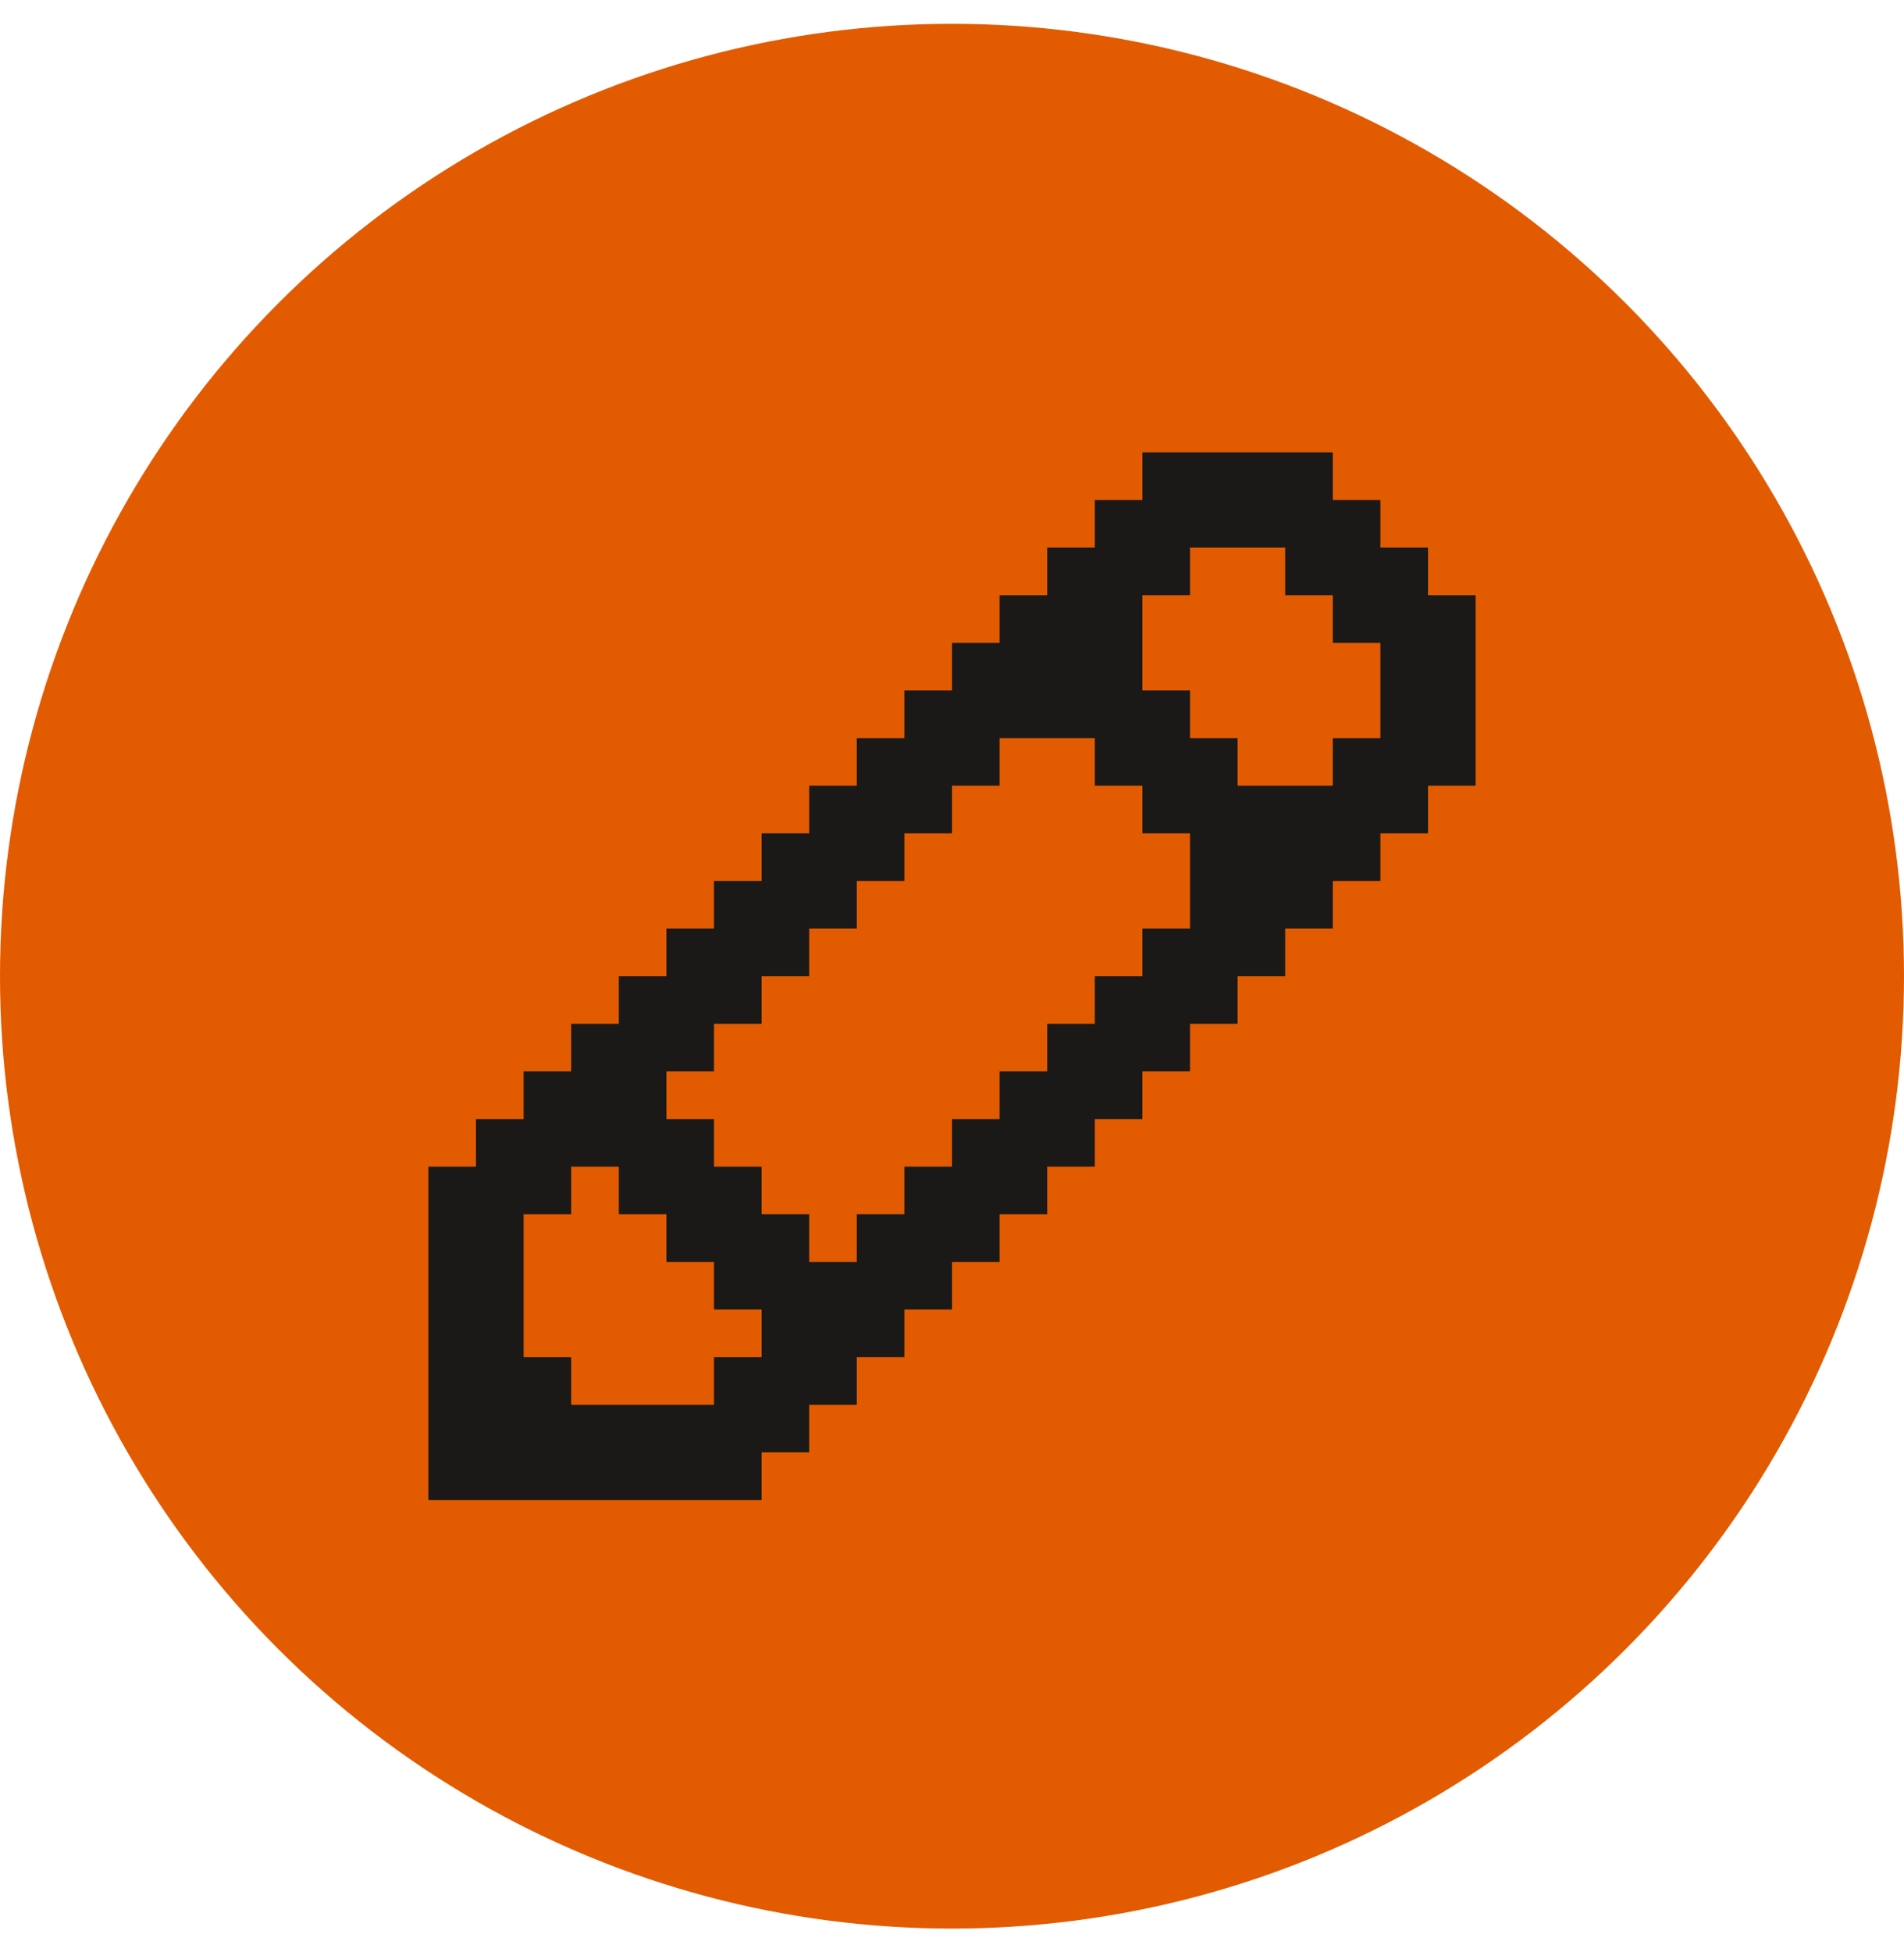 <svg width="40" height="41" viewBox="0 0 40 41" fill="none" xmlns="http://www.w3.org/2000/svg">
<g clip-path="url(#clip0_10340_28244)">
<circle cx="20" cy="20.5" r="20" fill="#E25B00"/>
<path d="M30 12.5V11.5H29V10.5H28V9.5H24V10.5H23V11.5H22V12.5H21V13.5H20V14.5H19V15.5H18V16.5H17V17.5H16V18.5H15V19.5H14V20.5H13V21.5H12V22.5H11V23.5H10V24.5H9V31.5H16V30.5H17V29.5H18V28.5H19V27.5H20V26.5H21V25.5H22V24.5H23V23.5H24V22.5H25V21.5H26V20.5H27V19.5H28V18.5H29V17.5H30V16.5H31V12.5H30ZM16 28.5H15V29.5H12V28.5H11V25.5H12V24.5H13V25.5H14V26.5H15V27.5H16V28.5ZM25 19.5H24V20.5H23V21.5H22V22.5H21V23.5H20V24.5H19V25.5H18V26.5H17V25.5H16V24.5H15V23.5H14V22.5H15V21.5H16V20.5H17V19.5H18V18.5H19V17.5H20V16.5H21V15.5H23V16.5H24V17.5H25V19.5ZM26 16.5V15.5H25V14.5H24V12.5H25V11.5H27V12.5H28V13.5H29V15.5H28V16.5H26Z" fill="#1A1918"/>
</g>
<defs>
<clipPath id="clip0_10340_28244">
<rect width="40" height="40" fill="white" transform="translate(0 0.5)"/>
</clipPath>
</defs>
</svg>
